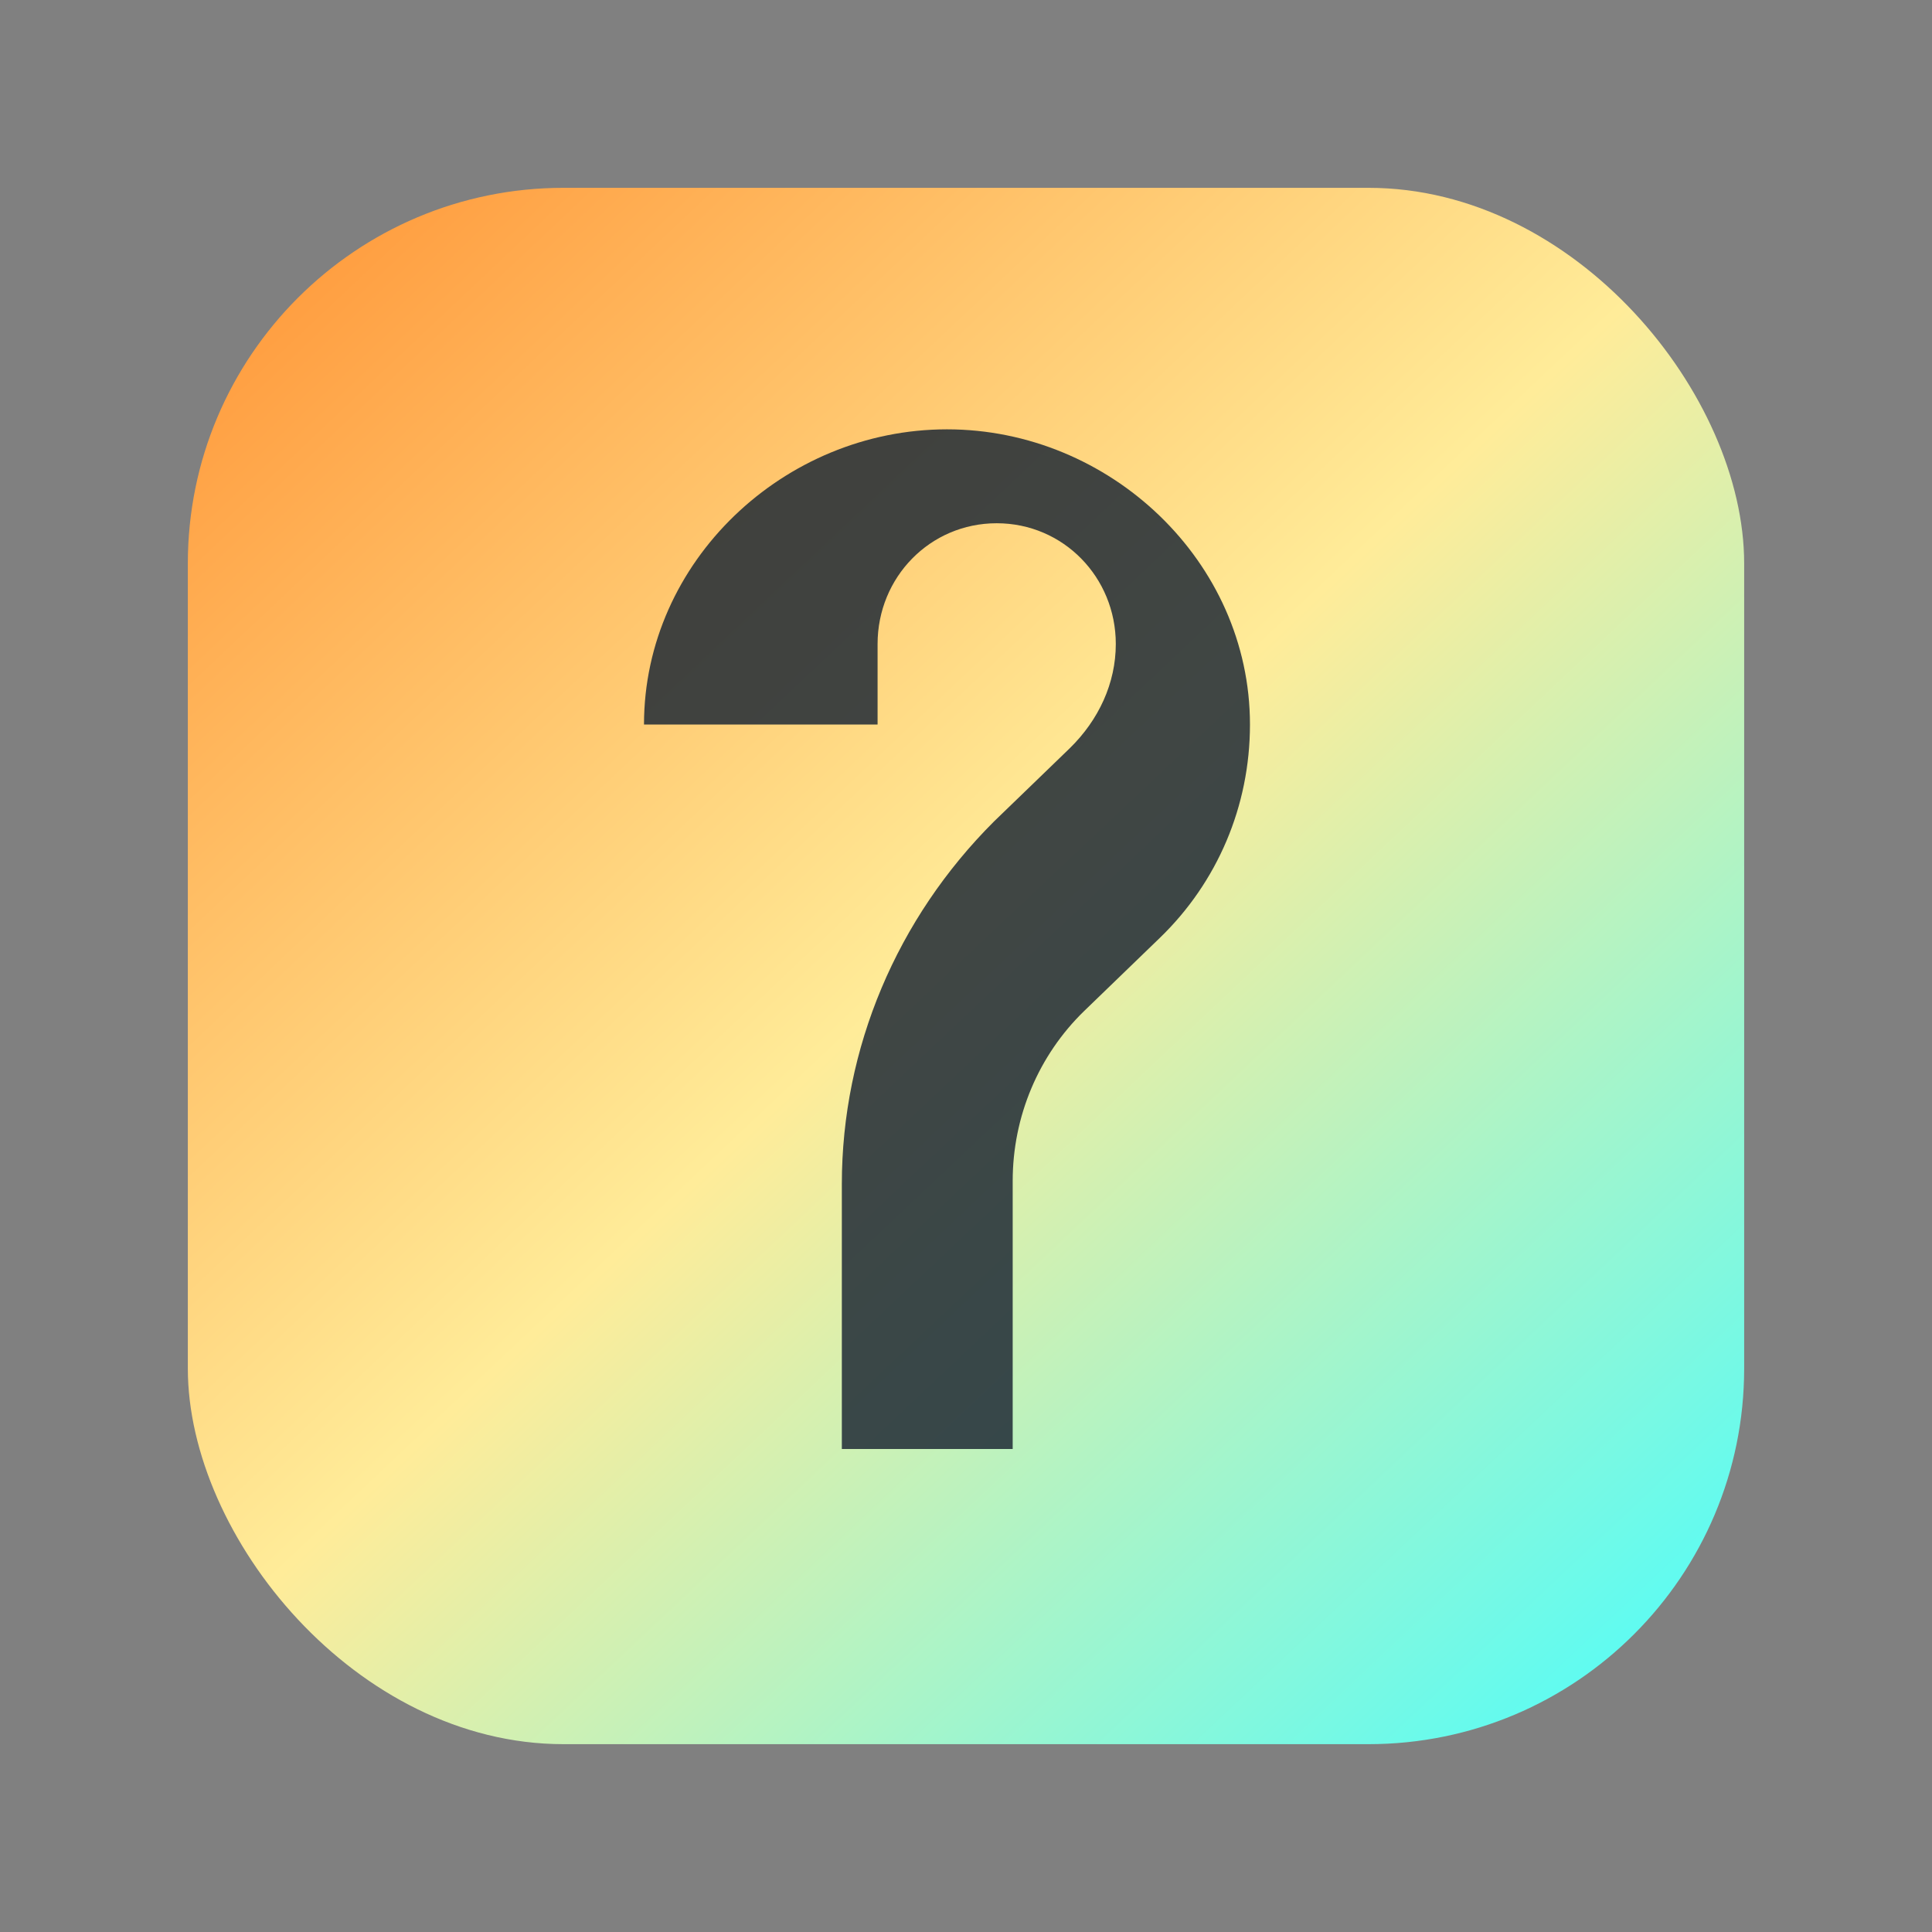 <svg width="144" height="144" viewBox="0 0 144 144" fill="none" xmlns="http://www.w3.org/2000/svg">
  <rect x="0" y="0" width="144" height="144" fill="#808080" stroke="none"/>
  <defs>
    <linearGradient id="swirl" x1="20" y1="18" x2="120" y2="124" gradientUnits="userSpaceOnUse">
      <stop stop-color="#FF9A3C" />
      <stop offset="0.5" stop-color="#FFEC99" />
      <stop offset="1" stop-color="#5FFBF1" />
    </linearGradient>
  </defs>
  <rect x="14" y="14" width="116" height="116" rx="28" fill="url(#swirl)" />
  <path
    d="M48 54C48 41.85 58.432 32 70.583 32C82.733 32 93.165 41.85 93.165 54C93.165 60.117 90.713 65.772 86.471 69.881L80.813 75.349C77.4 78.66 75.48 83.226 75.48 88.02V108H62.746V88.257C62.746 78.115 66.855 68.447 74.082 61.232L79.74 55.764C81.893 53.655 83.165 50.92 83.165 48C83.165 43.029 79.258 39 74.288 39C69.317 39 65.41 43.029 65.41 48V54H48V54Z"
    fill="#1F2A35"
    opacity="0.85"
  />
</svg>
